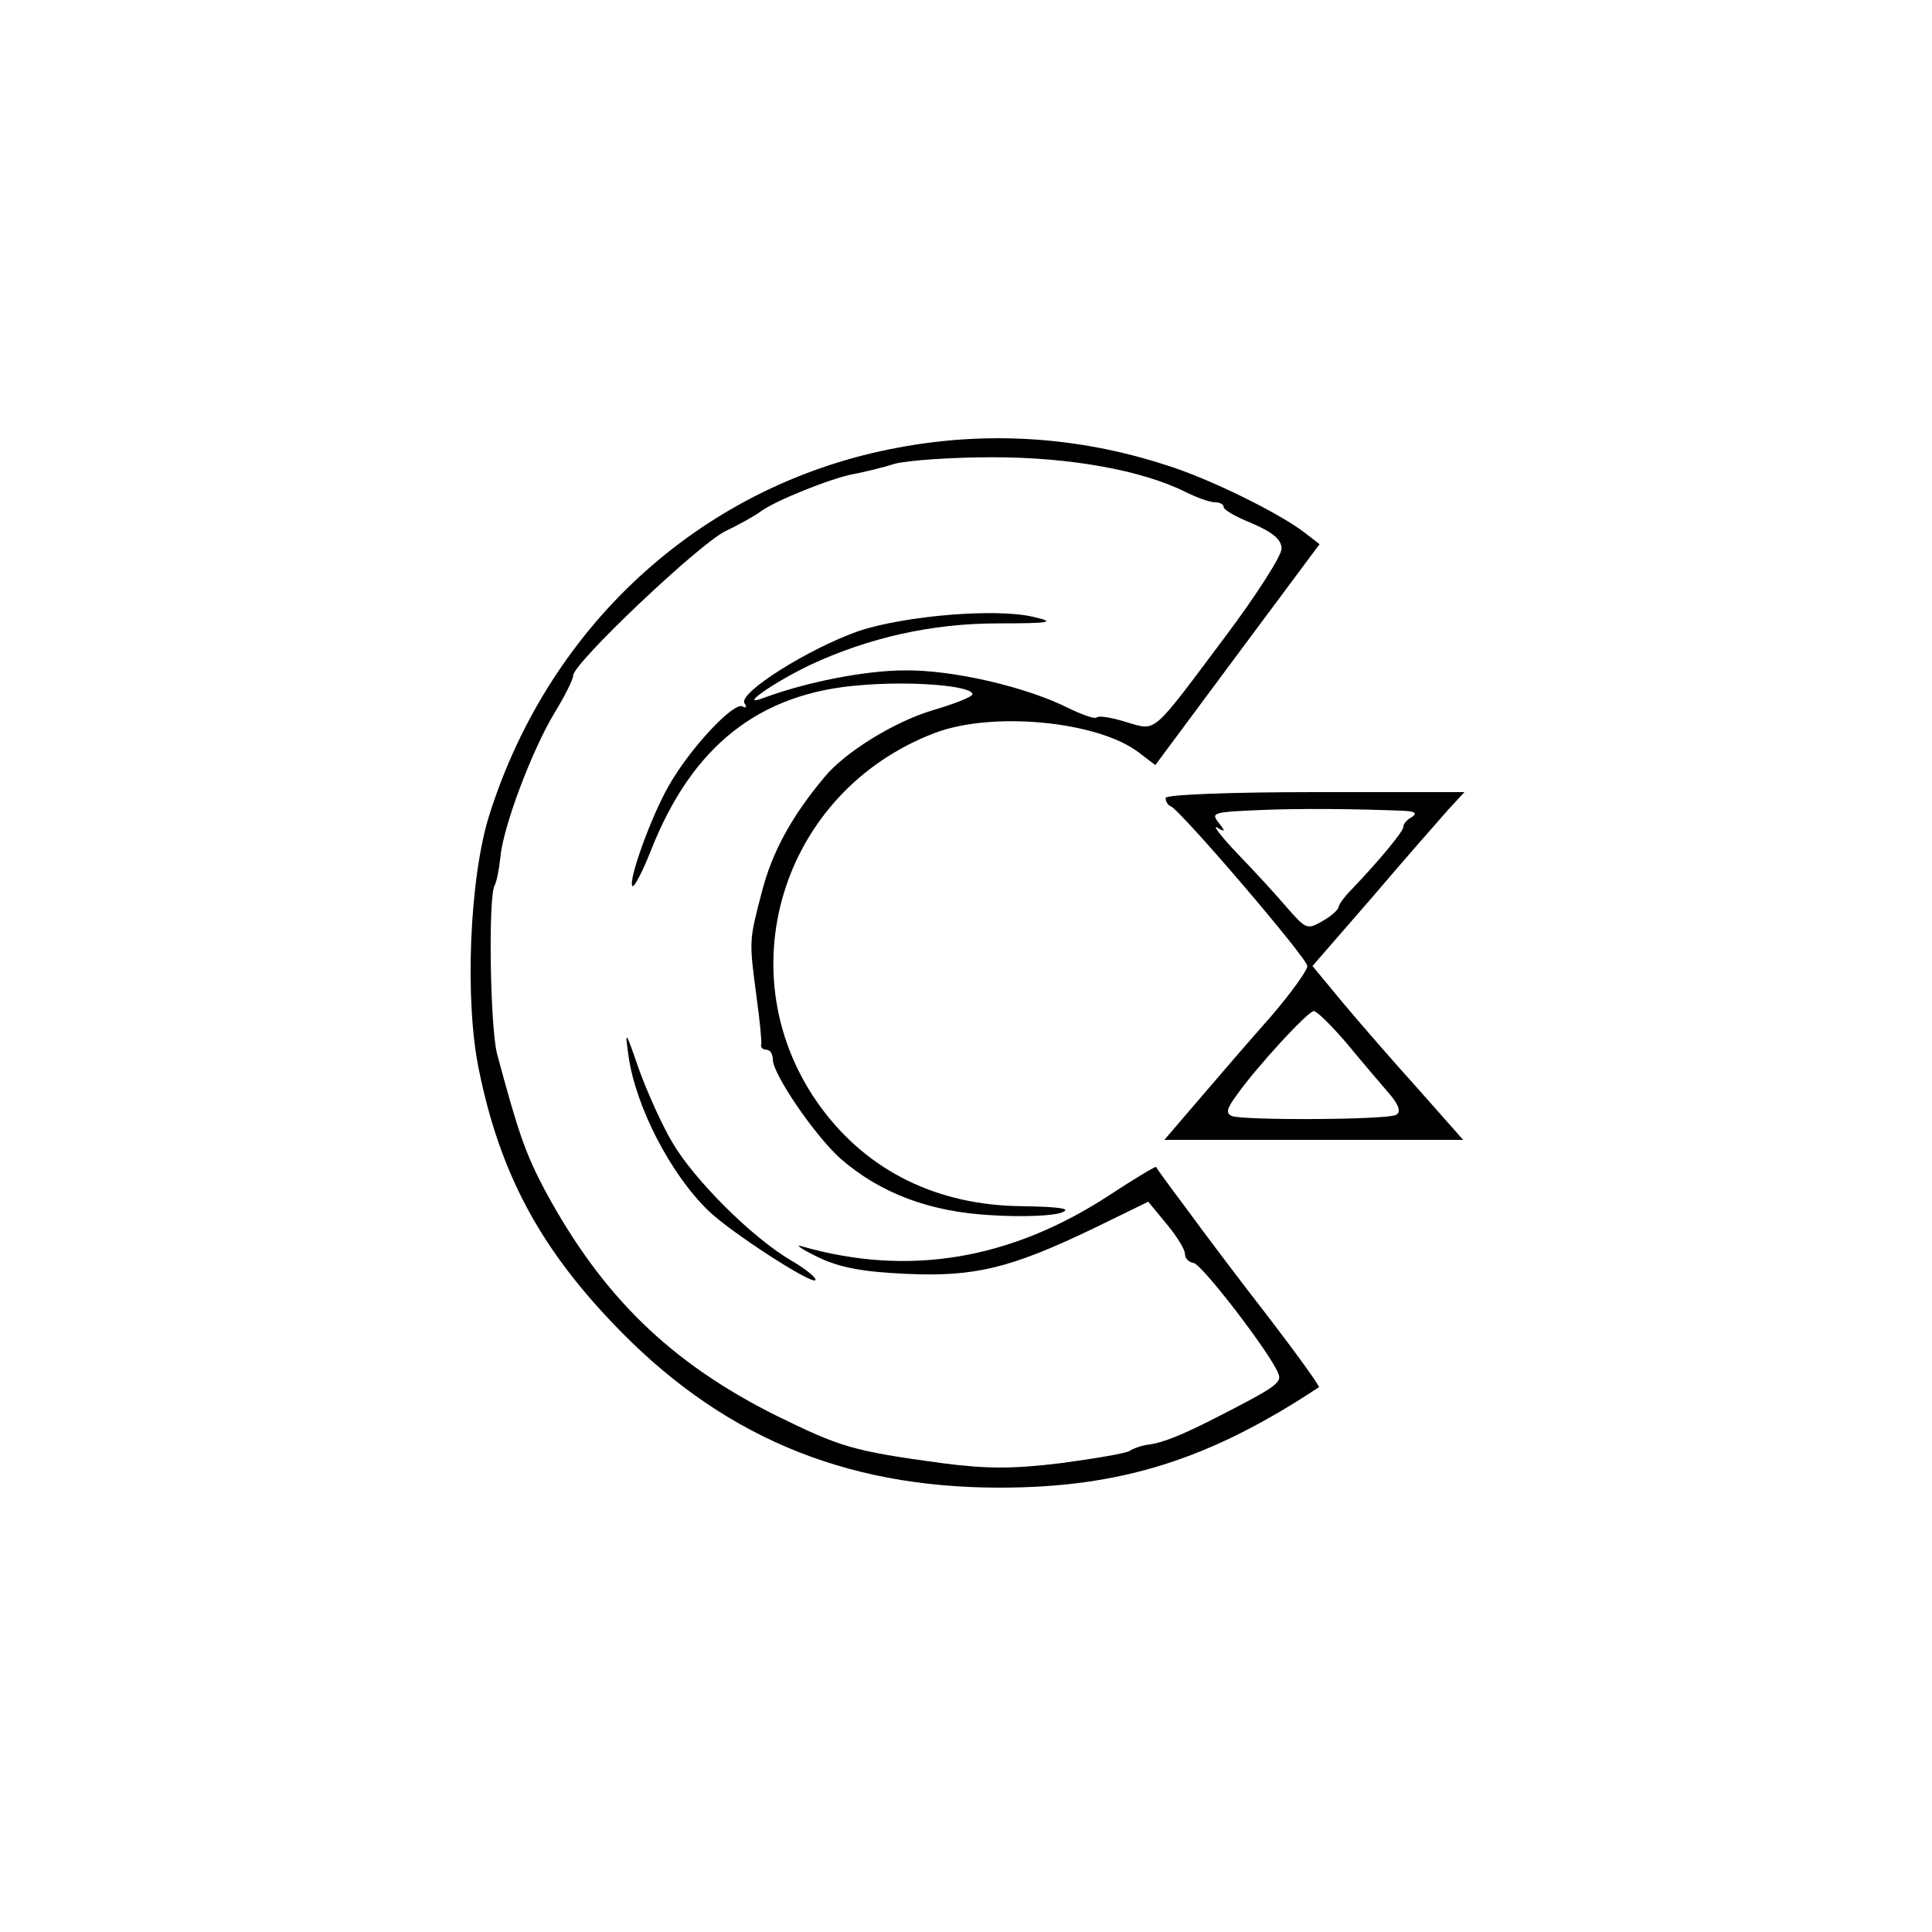 <?xml version="1.0" standalone="no"?>
<!DOCTYPE svg PUBLIC "-//W3C//DTD SVG 20010904//EN"
 "http://www.w3.org/TR/2001/REC-SVG-20010904/DTD/svg10.dtd">
<svg version="1.0" xmlns="http://www.w3.org/2000/svg"
 width="300pt" height="300pt" viewBox="0 0 300 300"
 preserveAspectRatio="xMidYMid meet">
<g transform="translate(0,300) scale(0.1,-0.1)"
fill="#000000" stroke="none">
<path d="M1395 2305 c-299 -55 -540 -270 -635 -570 -31 -97 -39 -290 -16 -398
32 -156 92 -270 205 -389 166 -176 359 -258 603 -258 189 0 327 44 496 156 2
1 -34 51 -80 111 -46 59 -103 135 -127 168 -25 33 -45 61 -46 63 -1 1 -33 -18
-71 -43 -154 -101 -313 -128 -480 -80 -10 3 1 -5 26 -17 33 -16 69 -23 137
-26 107 -5 163 9 292 71 l84 41 28 -34 c16 -19 29 -40 29 -47 0 -7 6 -13 13
-14 12 0 121 -142 132 -172 6 -14 -4 -21 -100 -70 -49 -25 -79 -37 -100 -40
-11 -1 -25 -6 -31 -10 -7 -4 -55 -12 -107 -19 -74 -9 -115 -9 -184 0 -140 19
-158 25 -258 74 -164 82 -270 185 -359 350 -30 57 -41 88 -74 211 -11 41 -14
245 -4 262 3 5 7 25 9 44 4 46 48 164 84 224 16 26 29 52 29 58 0 19 194 203
236 224 21 10 46 24 54 30 22 17 112 53 146 59 16 3 45 10 64 16 19 5 87 10
151 10 120 0 232 -20 300 -54 18 -9 38 -16 46 -16 7 0 13 -3 13 -7 0 -5 20
-16 45 -26 32 -14 45 -25 45 -39 0 -11 -39 -72 -87 -136 -117 -156 -106 -147
-155 -133 -22 7 -42 10 -45 7 -3 -3 -22 4 -43 14 -65 33 -180 60 -255 59 -61
0 -153 -18 -220 -43 -40 -15 16 24 72 51 92 43 190 65 293 65 82 0 90 2 55 10
-58 14 -200 2 -272 -22 -77 -27 -187 -96 -177 -112 4 -6 3 -8 -3 -5 -13 8 -82
-65 -115 -124 -27 -47 -63 -147 -56 -155 3 -2 16 23 29 56 64 162 168 244 325
256 81 7 174 -1 174 -14 0 -4 -28 -15 -62 -25 -60 -18 -136 -65 -168 -104 -51
-61 -81 -116 -97 -178 -20 -77 -20 -74 -8 -165 5 -36 8 -68 7 -72 -1 -5 3 -8
8 -8 6 0 10 -7 10 -15 0 -23 65 -118 105 -154 62 -54 139 -83 235 -88 47 -3
95 -1 108 4 17 6 0 9 -60 10 -132 1 -240 54 -313 153 -150 204 -63 491 177
582 90 34 254 18 317 -31 l25 -19 127 171 128 172 -22 17 c-38 30 -149 85
-217 106 -136 44 -276 53 -415 27z"/>
<path d="M1810 1761 c0 -5 3 -11 8 -13 16 -7 212 -236 212 -248 0 -7 -26 -43
-57 -79 -32 -36 -82 -94 -111 -128 l-54 -63 232 0 232 0 -69 78 c-38 42 -91
103 -117 134 l-48 58 93 107 c51 60 104 120 118 136 l25 27 -232 0 c-134 0
-232 -4 -232 -9z m370 -20 c18 -1 21 -4 12 -10 -8 -4 -13 -11 -13 -15 1 -6
-37 -52 -81 -98 -10 -10 -18 -21 -19 -25 0 -5 -11 -15 -25 -23 -24 -14 -26
-13 -55 20 -16 19 -51 57 -77 84 -26 27 -40 46 -32 41 13 -8 13 -6 2 8 -12 15
-7 16 60 19 65 3 155 2 228 -1z m-88 -362 c23 -28 53 -63 65 -77 15 -17 19
-29 11 -33 -12 -8 -236 -9 -255 -2 -10 4 -8 12 7 32 30 43 111 131 120 131 5
0 28 -23 52 -51z"/>
<path d="M976 1360 c11 -78 65 -183 124 -240 34 -33 159 -114 166 -108 3 3
-14 17 -38 31 -61 36 -150 125 -184 183 -16 27 -39 78 -52 114 -21 61 -22 62
-16 20z"/>
</g>
</svg>
